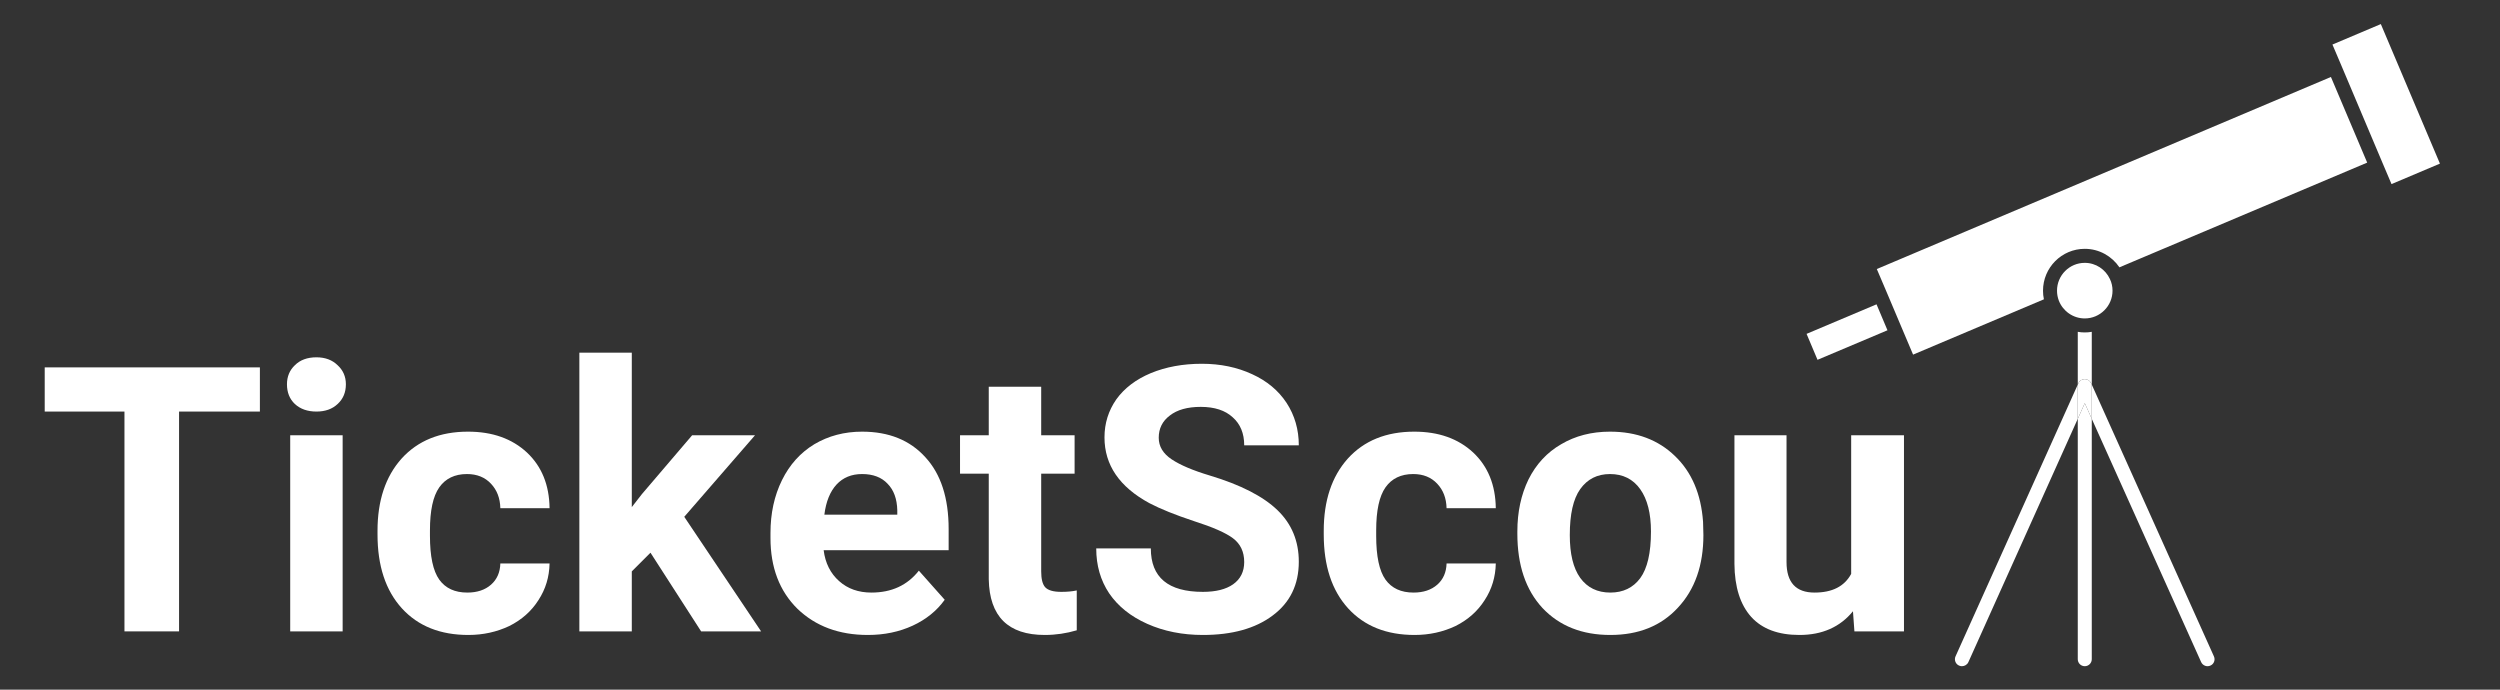 <svg xmlns="http://www.w3.org/2000/svg" xmlns:xlink="http://www.w3.org/1999/xlink" width="145" zoomAndPan="magnify" viewBox="0 0 108.75 30" height="40" preserveAspectRatio="xMidYMid meet" version="1.0"><rect x="0" y="0" width="108.75" height="30" fill="#333333" stroke="none"/><defs><g/><clipPath id="23582fe08e"><path d="M 101.449 1.047 L 106.137 1.047 L 106.137 8.012 L 101.449 8.012 Z M 101.449 1.047 " clip-rule="nonzero"/></clipPath><clipPath id="55695b9335"><path d="M 78.582 13 L 83 13 L 83 16 L 78.582 16 Z M 78.582 13 " clip-rule="nonzero"/></clipPath><clipPath id="3367c73e70"><path d="M 1.633 15 L 12 15 L 12 28 L 1.633 28 Z M 1.633 15 " clip-rule="nonzero"/></clipPath></defs><g clip-path="url(#23582fe08e)"><path fill="#ffffff" d="M 103.566 1.047 L 106.137 7.117 L 104.031 8.008 L 103.652 7.117 L 101.84 2.828 L 101.461 1.938 L 103.566 1.047 " fill-opacity="1" fill-rule="nonzero"/></g><path fill="#ffffff" d="M 91.781 12.137 C 91.855 12.289 91.895 12.461 91.895 12.645 C 91.895 13.309 91.352 13.852 90.688 13.852 C 90.172 13.852 89.734 13.527 89.559 13.078 C 89.508 12.941 89.48 12.797 89.48 12.645 C 89.48 11.977 90.02 11.434 90.688 11.434 C 91.172 11.434 91.59 11.723 91.781 12.137 " fill-opacity="1" fill-rule="nonzero"/><path fill="#ffffff" d="M 101.395 3.348 L 102.973 7.074 L 92.195 11.629 C 91.867 11.145 91.316 10.824 90.688 10.824 C 89.684 10.824 88.871 11.641 88.871 12.645 C 88.871 12.773 88.883 12.898 88.91 13.02 L 83.219 15.426 L 82.789 14.41 L 82.074 12.719 L 81.641 11.703 L 101.395 3.348 " fill-opacity="1" fill-rule="nonzero"/><g clip-path="url(#55695b9335)"><path fill="#ffffff" d="M 81.629 13.238 L 82.105 14.367 L 79.062 15.652 L 78.586 14.523 L 81.629 13.238 " fill-opacity="1" fill-rule="nonzero"/></g><path fill="#ffffff" d="M 96.305 28.551 C 96.375 28.703 96.309 28.887 96.152 28.953 C 96 29.023 95.82 28.953 95.75 28.801 L 90.992 18.219 L 90.992 16.73 L 96.305 28.551 " fill-opacity="1" fill-rule="nonzero"/><path fill="#ffffff" d="M 90.992 18.219 L 90.992 28.676 C 90.992 28.844 90.855 28.98 90.688 28.98 C 90.52 28.98 90.383 28.844 90.383 28.676 L 90.383 18.219 L 90.688 17.539 L 90.992 18.219 " fill-opacity="1" fill-rule="nonzero"/><path fill="#ffffff" d="M 90.992 16.73 L 90.992 18.219 L 90.688 17.539 L 90.383 18.219 L 90.383 16.73 L 90.41 16.672 C 90.457 16.562 90.566 16.492 90.688 16.492 C 90.809 16.492 90.914 16.562 90.965 16.672 L 90.992 16.73 " fill-opacity="1" fill-rule="nonzero"/><path fill="#ffffff" d="M 90.992 14.434 L 90.992 16.73 L 90.965 16.672 C 90.914 16.562 90.809 16.492 90.688 16.492 C 90.566 16.492 90.457 16.562 90.41 16.672 L 90.383 16.73 L 90.383 14.434 C 90.48 14.453 90.582 14.461 90.688 14.461 C 90.789 14.461 90.895 14.453 90.992 14.434 " fill-opacity="1" fill-rule="nonzero"/><path fill="#ffffff" d="M 90.383 16.73 L 90.383 18.219 L 85.625 28.801 C 85.574 28.914 85.461 28.98 85.344 28.98 C 85.305 28.98 85.262 28.973 85.219 28.953 C 85.066 28.887 84.996 28.703 85.066 28.551 L 90.383 16.73 " fill-opacity="1" fill-rule="nonzero"/><g clip-path="url(#3367c73e70)"><g fill="#ffffff" fill-opacity="1"><g transform="translate(1.633, 27.465)"><g><path d="M 9.672 -9.562 L 6.156 -9.562 L 6.156 0 L 3.781 0 L 3.781 -9.562 L 0.312 -9.562 L 0.312 -11.484 L 9.672 -11.484 Z M 9.672 -9.562 "/></g></g></g></g><g fill="#ffffff" fill-opacity="1"><g transform="translate(11.624, 27.465)"><g><path d="M 3.281 0 L 1 0 L 1 -8.531 L 3.281 -8.531 Z M 0.859 -10.75 C 0.859 -11.082 0.973 -11.359 1.203 -11.578 C 1.43 -11.805 1.742 -11.922 2.141 -11.922 C 2.523 -11.922 2.832 -11.805 3.062 -11.578 C 3.301 -11.359 3.422 -11.082 3.422 -10.75 C 3.422 -10.395 3.301 -10.109 3.062 -9.891 C 2.832 -9.672 2.523 -9.562 2.141 -9.562 C 1.754 -9.562 1.441 -9.672 1.203 -9.891 C 0.973 -10.109 0.859 -10.395 0.859 -10.75 Z M 0.859 -10.75 "/></g></g></g><g fill="#ffffff" fill-opacity="1"><g transform="translate(15.906, 27.465)"><g><path d="M 4.422 -1.688 C 4.848 -1.688 5.191 -1.801 5.453 -2.031 C 5.711 -2.258 5.848 -2.566 5.859 -2.953 L 8 -2.953 C 7.988 -2.367 7.828 -1.836 7.516 -1.359 C 7.211 -0.879 6.789 -0.504 6.25 -0.234 C 5.707 0.023 5.113 0.156 4.469 0.156 C 3.25 0.156 2.285 -0.227 1.578 -1 C 0.867 -1.781 0.516 -2.852 0.516 -4.219 L 0.516 -4.375 C 0.516 -5.688 0.863 -6.734 1.562 -7.516 C 2.27 -8.297 3.234 -8.688 4.453 -8.688 C 5.516 -8.688 6.367 -8.383 7.016 -7.781 C 7.66 -7.176 7.988 -6.367 8 -5.359 L 5.859 -5.359 C 5.848 -5.797 5.711 -6.148 5.453 -6.422 C 5.191 -6.703 4.844 -6.844 4.406 -6.844 C 3.875 -6.844 3.473 -6.648 3.203 -6.266 C 2.93 -5.879 2.797 -5.254 2.797 -4.391 L 2.797 -4.156 C 2.797 -3.27 2.93 -2.633 3.203 -2.25 C 3.473 -1.875 3.879 -1.688 4.422 -1.688 Z M 4.422 -1.688 "/></g></g></g><g fill="#ffffff" fill-opacity="1"><g transform="translate(24.327, 27.465)"><g><path d="M 3.969 -3.422 L 3.156 -2.609 L 3.156 0 L 0.875 0 L 0.875 -12.125 L 3.156 -12.125 L 3.156 -5.406 L 3.594 -5.969 L 5.781 -8.531 L 8.516 -8.531 L 5.438 -4.984 L 8.781 0 L 6.172 0 Z M 3.969 -3.422 "/></g></g></g><g fill="#ffffff" fill-opacity="1"><g transform="translate(32.954, 27.465)"><g><path d="M 4.797 0.156 C 3.547 0.156 2.523 -0.223 1.734 -0.984 C 0.953 -1.754 0.562 -2.781 0.562 -4.062 L 0.562 -4.281 C 0.562 -5.133 0.727 -5.898 1.062 -6.578 C 1.395 -7.254 1.863 -7.773 2.469 -8.141 C 3.082 -8.504 3.773 -8.688 4.547 -8.688 C 5.711 -8.688 6.629 -8.316 7.297 -7.578 C 7.973 -6.848 8.312 -5.805 8.312 -4.453 L 8.312 -3.531 L 2.875 -3.531 C 2.945 -2.969 3.172 -2.52 3.547 -2.188 C 3.922 -1.852 4.391 -1.688 4.953 -1.688 C 5.828 -1.688 6.516 -2.004 7.016 -2.641 L 8.141 -1.375 C 7.797 -0.895 7.332 -0.52 6.75 -0.25 C 6.164 0.02 5.516 0.156 4.797 0.156 Z M 4.547 -6.844 C 4.086 -6.844 3.719 -6.691 3.438 -6.391 C 3.156 -6.086 2.977 -5.648 2.906 -5.078 L 6.078 -5.078 L 6.078 -5.266 C 6.066 -5.766 5.926 -6.148 5.656 -6.422 C 5.395 -6.703 5.023 -6.844 4.547 -6.844 Z M 4.547 -6.844 "/></g></g></g><g fill="#ffffff" fill-opacity="1"><g transform="translate(41.683, 27.465)"><g><path d="M 3.609 -10.641 L 3.609 -8.531 L 5.062 -8.531 L 5.062 -6.859 L 3.609 -6.859 L 3.609 -2.609 C 3.609 -2.285 3.664 -2.055 3.781 -1.922 C 3.906 -1.785 4.141 -1.719 4.484 -1.719 C 4.734 -1.719 4.957 -1.738 5.156 -1.781 L 5.156 -0.047 C 4.707 0.086 4.242 0.156 3.766 0.156 C 2.172 0.156 1.359 -0.648 1.328 -2.266 L 1.328 -6.859 L 0.078 -6.859 L 0.078 -8.531 L 1.328 -8.531 L 1.328 -10.641 Z M 3.609 -10.641 "/></g></g></g><g fill="#ffffff" fill-opacity="1"><g transform="translate(47.139, 27.465)"><g><path d="M 6.984 -3.016 C 6.984 -3.461 6.82 -3.805 6.5 -4.047 C 6.188 -4.285 5.617 -4.535 4.797 -4.797 C 3.984 -5.066 3.336 -5.328 2.859 -5.578 C 1.555 -6.285 0.906 -7.238 0.906 -8.438 C 0.906 -9.051 1.078 -9.602 1.422 -10.094 C 1.773 -10.582 2.273 -10.961 2.922 -11.234 C 3.578 -11.504 4.316 -11.641 5.141 -11.641 C 5.953 -11.641 6.68 -11.488 7.328 -11.188 C 7.973 -10.895 8.473 -10.477 8.828 -9.938 C 9.18 -9.395 9.359 -8.781 9.359 -8.094 L 6.984 -8.094 C 6.984 -8.613 6.816 -9.02 6.484 -9.312 C 6.16 -9.613 5.695 -9.766 5.094 -9.766 C 4.52 -9.766 4.07 -9.641 3.75 -9.391 C 3.426 -9.148 3.266 -8.828 3.266 -8.422 C 3.266 -8.047 3.453 -7.734 3.828 -7.484 C 4.203 -7.234 4.754 -7 5.484 -6.781 C 6.836 -6.375 7.82 -5.867 8.438 -5.266 C 9.051 -4.672 9.359 -3.926 9.359 -3.031 C 9.359 -2.031 8.977 -1.25 8.219 -0.688 C 7.469 -0.125 6.457 0.156 5.188 0.156 C 4.301 0.156 3.492 -0.004 2.766 -0.328 C 2.047 -0.648 1.492 -1.094 1.109 -1.656 C 0.734 -2.219 0.547 -2.867 0.547 -3.609 L 2.922 -3.609 C 2.922 -2.348 3.676 -1.719 5.188 -1.719 C 5.75 -1.719 6.188 -1.828 6.5 -2.047 C 6.82 -2.273 6.984 -2.598 6.984 -3.016 Z M 6.984 -3.016 "/></g></g></g><g fill="#ffffff" fill-opacity="1"><g transform="translate(57.067, 27.465)"><g><path d="M 4.422 -1.688 C 4.848 -1.688 5.191 -1.801 5.453 -2.031 C 5.711 -2.258 5.848 -2.566 5.859 -2.953 L 8 -2.953 C 7.988 -2.367 7.828 -1.836 7.516 -1.359 C 7.211 -0.879 6.789 -0.504 6.25 -0.234 C 5.707 0.023 5.113 0.156 4.469 0.156 C 3.25 0.156 2.285 -0.227 1.578 -1 C 0.867 -1.781 0.516 -2.852 0.516 -4.219 L 0.516 -4.375 C 0.516 -5.688 0.863 -6.734 1.562 -7.516 C 2.27 -8.297 3.234 -8.688 4.453 -8.688 C 5.516 -8.688 6.367 -8.383 7.016 -7.781 C 7.66 -7.176 7.988 -6.367 8 -5.359 L 5.859 -5.359 C 5.848 -5.797 5.711 -6.148 5.453 -6.422 C 5.191 -6.703 4.844 -6.844 4.406 -6.844 C 3.875 -6.844 3.473 -6.648 3.203 -6.266 C 2.93 -5.879 2.797 -5.254 2.797 -4.391 L 2.797 -4.156 C 2.797 -3.27 2.93 -2.633 3.203 -2.25 C 3.473 -1.875 3.879 -1.688 4.422 -1.688 Z M 4.422 -1.688 "/></g></g></g><g fill="#ffffff" fill-opacity="1"><g transform="translate(65.489, 27.465)"><g><path d="M 0.516 -4.344 C 0.516 -5.188 0.676 -5.941 1 -6.609 C 1.332 -7.273 1.805 -7.785 2.422 -8.141 C 3.035 -8.504 3.742 -8.688 4.547 -8.688 C 5.703 -8.688 6.645 -8.332 7.375 -7.625 C 8.102 -6.926 8.508 -5.973 8.594 -4.766 L 8.609 -4.188 C 8.609 -2.875 8.238 -1.82 7.5 -1.031 C 6.77 -0.238 5.789 0.156 4.562 0.156 C 3.332 0.156 2.348 -0.234 1.609 -1.016 C 0.879 -1.805 0.516 -2.883 0.516 -4.25 Z M 2.797 -4.188 C 2.797 -3.375 2.945 -2.754 3.25 -2.328 C 3.562 -1.898 4 -1.688 4.562 -1.688 C 5.113 -1.688 5.547 -1.895 5.859 -2.312 C 6.172 -2.738 6.328 -3.414 6.328 -4.344 C 6.328 -5.133 6.172 -5.75 5.859 -6.188 C 5.547 -6.625 5.109 -6.844 4.547 -6.844 C 3.992 -6.844 3.562 -6.625 3.25 -6.188 C 2.945 -5.758 2.797 -5.094 2.797 -4.188 Z M 2.797 -4.188 "/></g></g></g><g fill="#ffffff" fill-opacity="1"><g transform="translate(74.62, 27.465)"><g><path d="M 5.984 -0.875 C 5.422 -0.188 4.645 0.156 3.656 0.156 C 2.738 0.156 2.039 -0.102 1.562 -0.625 C 1.082 -1.156 0.836 -1.926 0.828 -2.938 L 0.828 -8.531 L 3.094 -8.531 L 3.094 -3.016 C 3.094 -2.129 3.5 -1.688 4.312 -1.688 C 5.082 -1.688 5.613 -1.957 5.906 -2.5 L 5.906 -8.531 L 8.203 -8.531 L 8.203 0 L 6.047 0 Z M 5.984 -0.875 "/></g></g></g><g fill="#ffffff" fill-opacity="1"><g transform="translate(83.661, 27.465)"><g/></g></g></svg>